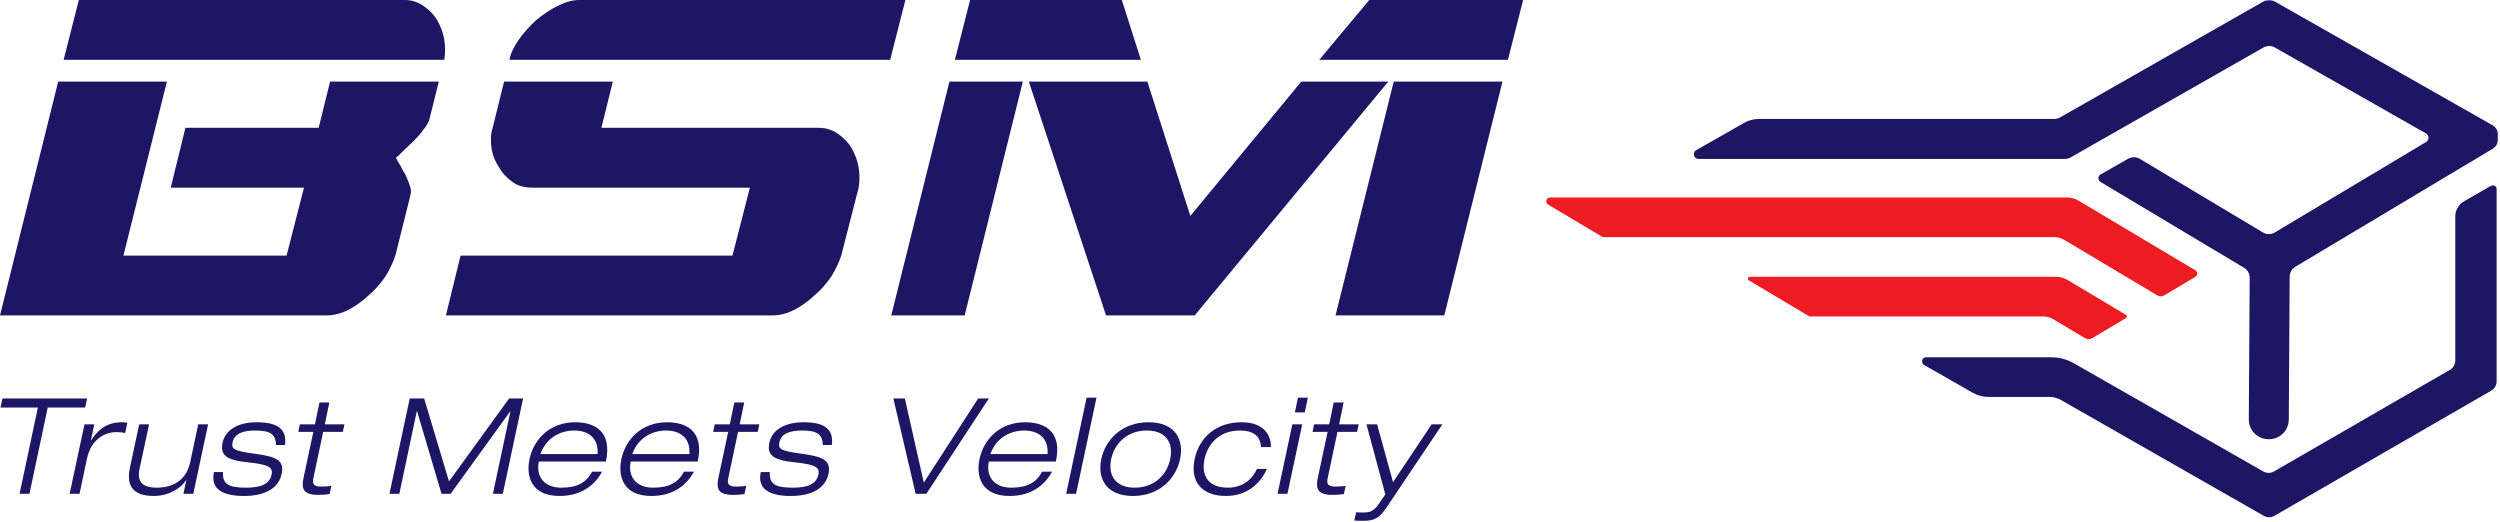 <svg width="1211" height="253" viewBox="0 0 1211 253" fill="none" xmlns="http://www.w3.org/2000/svg">
<g id="LOGOMAIN">
<g id="logo2">
<g id="Group">
<g id="glyph0-1">
<path id="Vector" d="M89.812 61.917L82.708 90.896H147.25L138.812 123.812H59.792L80.854 39.521H28.188L0 152.792H158.042C161.479 152.792 164.896 152 168.583 150.167C172.271 148.312 175.438 145.938 178.583 143.042C181.75 140.417 184.396 137.25 186.75 133.833C188.875 130.396 190.438 126.979 191.5 123.812L198.875 94.312C199.146 93.25 199.146 91.688 198.604 90.104C198.083 88.521 197.292 86.667 196.5 84.833C195.458 83.25 194.667 81.667 193.875 80.083C192.812 78.5 192.292 77.458 191.771 76.396C192.562 75.875 193.875 74.562 195.458 72.979C197.021 71.396 198.875 69.812 200.708 67.979C202.292 66.396 203.875 64.542 205.188 62.708C206.521 61.125 207.312 59.542 207.833 58.479L212.562 39.521H159.896L154.354 61.917H89.812ZM196.25 0H38.188L30.812 28.979H215.208C215.729 25.833 215.729 22.667 215.208 19.229C214.688 15.812 213.354 12.646 211.792 9.75C210.208 7.125 207.833 4.75 205.188 2.917C202.562 1.062 199.396 0 196.25 0Z" fill="#1C1665"/>
</g>
<g id="glyph0-2">
<path id="Vector_2" d="M363.247 90.896L354.809 123.812H223.101L215.997 152.792H374.038C377.476 152.792 380.893 152 384.58 150.167C388.268 148.312 391.434 145.938 394.58 143.042C397.747 140.417 400.393 137.25 402.747 133.833C404.872 130.396 406.434 126.979 407.497 123.812L415.934 90.896C416.455 87.729 416.455 84.562 415.934 81.146C415.393 77.708 414.08 74.562 412.497 71.667C410.913 69.021 408.559 66.646 405.913 64.812C403.288 62.958 400.122 61.917 396.705 61.917H291.33L296.851 39.521H244.184L238.643 61.917C237.601 65.083 237.601 68.5 238.122 71.917C238.643 75.354 239.955 78.5 241.809 81.146C243.393 84.042 245.768 86.417 248.393 88.25C251.018 90.104 254.184 90.896 257.872 90.896H363.247ZM438.58 0H280.538C277.101 0 273.684 1.062 269.997 2.917C266.309 4.75 262.872 7.125 259.726 9.75C256.559 12.646 253.663 15.812 251.288 19.229C248.913 22.667 247.33 25.833 246.809 28.979H431.205L438.58 0Z" fill="#1C1665"/>
</g>
<g id="glyph0-3">
<path id="Vector_3" d="M578.702 152.792L672.493 39.521H630.348L576.598 104.583L555.785 39.521H498.368L535.764 152.792H578.702ZM699.618 152.792L727.806 39.521H675.118L646.931 152.792H699.618ZM467.285 152.792L495.473 39.521H459.91L431.723 152.792H467.285ZM737.806 0H663.264L639.035 28.979H730.431L737.806 0ZM462.535 28.979H552.639L543.41 0H469.91L462.535 28.979Z" fill="#1C1665"/>
</g>
</g>
<g id="Group_2">
<g id="glyph1-1">
<path id="Vector_4" d="M9.471 239.208H14.263L23.117 197.417H41.242L42.2 193.021H1.201L0.221 197.417H18.346L9.471 239.208Z" fill="#1C1665"/>
</g>
</g>
<g id="Group_3">
<g id="glyph1-2">
<path id="Vector_5" d="M33.73 239.208H38.521L42.146 222.062C44.209 212.5 51.126 209.312 56.313 209.312C57.792 209.312 59.209 209.458 60.646 209.708L61.667 204.792C61.021 204.667 60.251 204.542 58.896 204.542C50.938 204.542 46.73 209.25 44.146 213.271H44.021L45.688 205.562H40.917L33.73 239.208Z" fill="#1C1665"/>
</g>
<g id="glyph1-3">
<path id="Vector_6" d="M88.832 239.208H93.624L100.812 205.562H96.02L92.145 223.812C90.52 231.438 85.228 236.229 75.832 236.229C69.749 236.229 66.145 233.896 67.561 227.25L72.207 205.562H67.436L62.957 226.396C61.291 234.417 63.416 240.25 74.603 240.25C82.041 240.25 87.936 236.167 90.124 232.604H90.27L88.832 239.208Z" fill="#1C1665"/>
</g>
<g id="glyph1-4">
<path id="Vector_7" d="M138.065 215.542C138.961 208.479 135.356 204.542 124.419 204.542C114.648 204.542 109.023 208.667 107.794 214.5C106.565 220.458 109.731 222.917 119.961 223.937C130.231 224.979 132.315 226.458 131.586 229.833C130.502 234.875 125.711 236.229 119.044 236.229C110.44 236.229 107.669 234.292 108.044 228.667H103.648C101.898 236.75 107.523 240.25 118.211 240.25C128.752 240.25 135.023 236.229 136.44 229.562C137.815 223.042 133.919 221.229 123.961 219.875C114.002 218.5 111.856 217.792 112.648 214.312C113.606 209.646 118.523 208.542 123.565 208.542C130.565 208.542 133.606 210.104 133.669 215.542H138.065Z" fill="#1C1665"/>
</g>
<g id="glyph1-5">
<path id="Vector_8" d="M152.552 205.562H145.24L144.469 209.187H151.781L147.052 231.375C145.886 236.812 146.865 239.729 154.302 239.729C155.844 239.729 157.781 239.604 159.656 239.333L160.511 235.333C159.531 235.521 157.99 235.708 155.656 235.708C151.781 235.708 151.198 234.354 151.844 231.437L156.552 209.187H166.073L166.844 205.562H157.344L159.531 194.958H154.74L152.552 205.562Z" fill="#1C1665"/>
</g>
<g id="glyph1-7">
<path id="Vector_9" d="M217.497 233.187L205.455 193.021H198.476L188.643 239.208H193.434L201.893 199.229H202.039L213.872 239.208H218.268L247.122 199.292H247.247L238.768 239.208H243.559L253.393 193.021H246.601L217.497 233.187Z" fill="#1C1665"/>
</g>
<g id="glyph1-8">
<path id="Vector_10" d="M261.786 219.937C264.641 211.708 271.953 208.542 278.099 208.542C284.495 208.542 289.932 211.646 289.474 219.937H261.786ZM286.828 228.479C284.057 233.583 279.911 236.229 271.891 236.229C263.349 236.229 259.536 230.542 261.016 223.562H293.495C296.786 208.292 287.286 204.542 278.62 204.542C266.057 204.542 258.495 213 256.495 222.396C254.745 230.604 257.266 240.25 271.036 240.25C282.182 240.25 288.453 234.417 291.62 228.479H286.828Z" fill="#1C1665"/>
</g>
<g id="glyph1-8_2">
<path id="Vector_11" d="M306.287 219.937C309.141 211.708 316.454 208.542 322.6 208.542C328.996 208.542 334.433 211.646 333.975 219.937H306.287ZM331.329 228.479C328.558 233.583 324.412 236.229 316.391 236.229C307.85 236.229 304.037 230.542 305.516 223.562H337.996C341.287 208.292 331.787 204.542 323.121 204.542C310.558 204.542 302.996 213 300.996 222.396C299.246 230.604 301.766 240.25 315.537 240.25C326.683 240.25 332.954 234.417 336.121 228.479H331.329Z" fill="#1C1665"/>
</g>
<g id="glyph1-5_2">
<path id="Vector_12" d="M353.517 205.562H346.205L345.434 209.187H352.746L348.017 231.375C346.851 236.812 347.83 239.729 355.267 239.729C356.809 239.729 358.746 239.604 360.621 239.333L361.476 235.333C360.496 235.521 358.955 235.708 356.621 235.708C352.746 235.708 352.163 234.354 352.809 231.437L357.517 209.187H367.038L367.809 205.562H358.309L360.496 194.958H355.705L353.517 205.562Z" fill="#1C1665"/>
</g>
<g id="glyph1-4_2">
<path id="Vector_13" d="M402.935 215.542C403.831 208.479 400.226 204.542 389.289 204.542C379.518 204.542 373.893 208.667 372.664 214.5C371.435 220.458 374.601 222.917 384.831 223.937C395.101 224.979 397.185 226.458 396.456 229.833C395.372 234.875 390.581 236.229 383.914 236.229C375.31 236.229 372.539 234.292 372.914 228.667H368.518C366.768 236.75 372.393 240.25 383.081 240.25C393.622 240.25 399.893 236.229 401.31 229.562C402.685 223.042 398.789 221.229 388.831 219.875C378.872 218.5 376.726 217.792 377.518 214.312C378.476 209.646 383.393 208.542 388.435 208.542C395.435 208.542 398.476 210.104 398.539 215.542H402.935Z" fill="#1C1665"/>
</g>
<g id="glyph1-9">
<path id="Vector_14" d="M447.491 233.771L438.304 193.021H432.741L443.554 239.208H448.72L478.991 193.021H473.824L447.491 233.771Z" fill="#1C1665"/>
</g>
</g>
<g id="Group_4">
<g id="glyph1-8_3">
<path id="Vector_15" d="M479.762 219.937C482.617 211.708 489.929 208.542 496.075 208.542C502.471 208.542 507.908 211.646 507.45 219.937H479.762ZM504.804 228.479C502.033 233.583 497.887 236.229 489.867 236.229C481.325 236.229 477.512 230.542 478.992 223.562H511.471C514.762 208.292 505.262 204.542 496.596 204.542C484.033 204.542 476.471 213 474.471 222.396C472.721 230.604 475.242 240.25 489.012 240.25C500.158 240.25 506.429 234.417 509.596 228.479H504.804Z" fill="#1C1665"/>
</g>
<g id="glyph1-10">
<path id="Vector_16" d="M516.451 239.208H521.242L531.138 192.625H526.347L516.451 239.208Z" fill="#1C1665"/>
</g>
<g id="glyph1-11">
<path id="Vector_17" d="M538.252 222.396C539.981 214.312 546.46 208.542 555.523 208.542C564.564 208.542 568.585 214.312 566.835 222.396C565.148 230.479 558.689 236.229 549.627 236.229C540.564 236.229 536.564 230.479 538.252 222.396ZM533.46 222.396C531.46 231.771 535.856 240.25 548.794 240.25C561.731 240.25 569.627 231.771 571.627 222.396C573.627 213 569.294 204.542 556.356 204.542C543.419 204.542 535.46 213 533.46 222.396Z" fill="#1C1665"/>
</g>
<g id="glyph1-12">
<path id="Vector_18" d="M608.88 227.167C606.484 232.417 601.755 236.229 594.713 236.229C585.588 236.229 581.713 230.729 583.463 222.396C585.13 214.625 590.963 208.542 600.609 208.542C606.546 208.542 610.567 210.812 610.817 216.562H615.609C615.859 211.708 612.963 204.542 601.442 204.542C588.692 204.542 580.796 212.292 578.671 222.396C576.463 232.937 581.713 240.25 593.88 240.25C606.088 240.25 611.796 231.583 613.671 227.167H608.88Z" fill="#1C1665"/>
</g>
<g id="glyph1-13">
<path id="Vector_19" d="M618.841 239.208H623.633L630.8 205.562H626.008L618.841 239.208ZM627.237 199.75H632.029L633.529 192.625H628.737L627.237 199.75Z" fill="#1C1665"/>
</g>
<g id="glyph1-5_3">
<path id="Vector_20" d="M643.872 205.562H636.559L635.788 209.187H643.101L638.372 231.375C637.205 236.812 638.184 239.729 645.622 239.729C647.163 239.729 649.101 239.604 650.976 239.333L651.83 235.333C650.851 235.521 649.309 235.708 646.976 235.708C643.101 235.708 642.517 234.354 643.163 231.437L647.872 209.187H657.392L658.163 205.562H648.663L650.851 194.958H646.059L643.872 205.562Z" fill="#1C1665"/>
</g>
<g id="glyph1-14">
<path id="Vector_21" d="M674.789 233.583L667.081 205.562H661.914L671.039 239.458L667.872 244.125C665.602 247.479 663.727 248.271 660.289 248.271C658.997 248.271 657.914 248.208 656.935 248.125L656.018 252.146C657.456 252.271 659.143 252.271 660.622 252.271C665.935 252.271 668.31 250.792 671.872 245.479L698.664 205.562H693.477L674.789 233.583Z" fill="#1C1665"/>
</g>
</g>
</g>
<g id="logo">
<g id="Clip path group">
<mask id="mask0_24_90" style="mask-type:luminance" maskUnits="userSpaceOnUse" x="930" y="89" width="281" height="163">
<g id="clip1">
<path id="Vector_22" d="M930.78 89.372H1210.14V252H930.78V89.372Z" fill="white"/>
</g>
</mask>
<g mask="url(#mask0_24_90)">
<g id="Group_5">
<path id="Vector_23" d="M1209.36 91.558V184.731C1209.36 186.585 1208.37 188.296 1206.77 189.223L1189.33 199.29L1117.77 240.605L1117.7 240.64L1101.74 249.854C1100.14 250.781 1098.18 250.787 1096.58 249.871L1080.42 240.64L1080.33 240.594L998.387 193.79C996.635 192.794 994.655 192.268 992.641 192.268H963.121C960.505 192.268 957.936 191.587 955.658 190.288L931.981 176.764C930.224 175.757 930.934 173.073 932.96 173.073H993.711C997.517 173.073 1001.25 174.068 1004.56 175.951L1033.13 192.268L1096.34 228.375C1097.95 229.285 1099.91 229.285 1101.51 228.364L1186.74 179.156C1188.34 178.235 1189.33 176.518 1189.33 174.664V104.842C1189.33 101.831 1190.93 99.05 1193.54 97.545L1206.64 89.979C1207.85 89.281 1209.36 90.156 1209.36 91.558Z" fill="#1C1665"/>
</g>
</g>
</g>
<g id="Clip path group_2">
<mask id="mask1_24_90" style="mask-type:luminance" maskUnits="userSpaceOnUse" x="819" y="0" width="392" height="214">
<g id="clip2">
<path id="Vector_24" d="M819.431 0H1210.14V213.907H819.431V0Z" fill="white"/>
</g>
</mask>
<g mask="url(#mask1_24_90)">
<g id="Group_6">
<path id="Vector_25" d="M1210.14 65.53L1210.12 67.332C1210.11 69.284 1209.08 71.092 1207.4 72.1L1198.09 77.668L1117.91 125.611L1111.84 129.234C1110.16 130.241 1109.13 132.049 1109.12 134.007L1109.06 142.889L1108.69 203.291C1108.65 208.521 1104.41 212.745 1099.18 212.745H1098.83C1093.56 212.745 1089.29 208.447 1089.32 203.176L1089.7 142.477L1089.74 134.55C1089.76 132.564 1088.72 130.727 1087.02 129.709L1080.16 125.611L1017.48 88.13C1016.1 87.3 1016.12 85.291 1017.52 84.496L1030.69 76.993L1030.87 76.884C1032.63 75.888 1034.79 75.906 1036.52 76.942L1036.61 76.993L1089.91 108.859L1096.17 112.602C1097.93 113.661 1100.14 113.661 1101.91 112.602L1109.27 108.201L1175.21 68.775C1176.78 67.83 1176.76 65.541 1175.16 64.631L1113.67 29.686L1101.94 23.018C1100.22 22.045 1098.11 22.045 1096.4 23.024L1035.7 57.62L1019.57 66.812L1003.01 76.26C1002.16 76.741 1001.2 76.993 1000.23 76.993H822.773C820.438 76.993 819.62 73.897 821.652 72.735L844.813 59.532C847.011 58.278 849.494 57.62 852.018 57.62H995.096C996.069 57.62 997.025 57.368 997.866 56.888L1000.49 55.394L1079.58 10.313L1096.38 0.738C1098.09 -0.24 1100.2 -0.24 1101.92 0.738L1118.73 10.29L1133.24 18.537L1197.84 55.239L1207.3 60.625C1209.07 61.626 1210.15 63.504 1210.14 65.53Z" fill="#1C1665"/>
</g>
</g>
</g>
<path id="Vector_26" d="M1063.42 130.928C1064.62 131.643 1064.62 133.377 1063.42 134.092L1048.39 143.055C1047.33 143.69 1046 143.69 1044.94 143.055L1029.92 134.092L999.869 116.179C998.444 115.326 996.813 114.874 995.148 114.874H776.88C776.548 114.874 776.221 114.783 775.935 114.617L749.907 99.09C748.293 98.128 748.974 95.662 750.845 95.662H1001.24C1003.23 95.662 1005.19 96.2 1006.9 97.218" fill="#ED1C23"/>
<path id="Vector_27" d="M1029.83 154.06L1013.43 163.835C1012.37 164.459 1011.06 164.459 1010.02 163.835L994.507 154.587C993.105 153.751 991.508 153.311 989.877 153.311H876.748C876.582 153.311 876.422 153.265 876.284 153.179L847.108 135.781C846.318 135.306 846.65 134.092 847.572 134.092H995.932C997.912 134.092 999.858 134.63 1001.56 135.643L1029.83 152.504C1030.42 152.859 1030.42 153.711 1029.83 154.06Z" fill="#ED1C23"/>
</g>
</g>
</svg>
